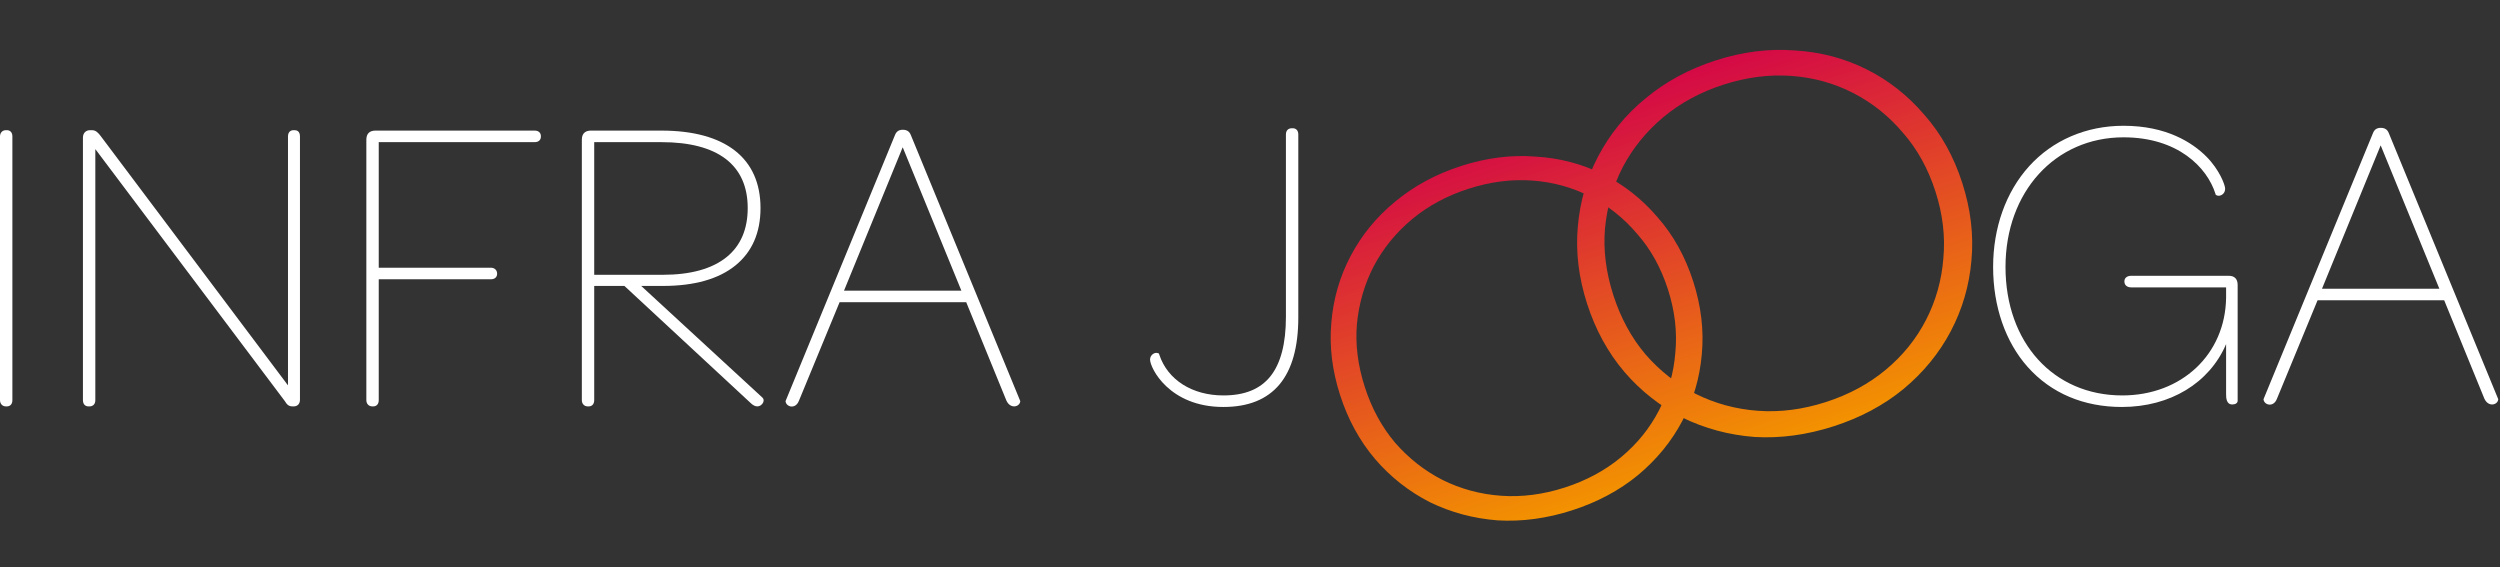 <svg width="401" height="91" viewBox="0 0 401 91" fill="none" xmlns="http://www.w3.org/2000/svg">
<rect x="0" y="0" width="401" height="91" fill="#333333" stroke="none"/>
<path d="M1.126 20.882H0.926C0.389 20.882 0 21.299 0 21.873V64.19C0 64.766 0.389 65.184 0.926 65.184H1.126C1.523 65.184 1.986 64.924 1.986 64.19V21.873C1.986 21.142 1.523 20.882 1.126 20.882Z" fill="white"/>
<path d="M47.254 20.882H47.054C46.657 20.882 46.194 21.142 46.194 21.873V61.814L16.134 21.798C15.721 21.248 15.33 20.882 14.764 20.882H14.431C13.757 20.882 13.303 21.361 13.303 22.073V64.19C13.303 64.924 13.767 65.184 14.163 65.184H14.363C14.811 65.184 15.29 64.923 15.29 64.19V23.914L45.672 64.317C46.01 64.857 46.267 65.184 46.92 65.184H47.12C47.724 65.184 48.114 64.769 48.114 64.125V21.873C48.114 21.011 47.575 20.882 47.254 20.882Z" fill="white"/>
<path d="M85.761 20.947H60.225C59.269 20.947 58.763 21.452 58.763 22.408V64.19C58.763 64.766 59.153 65.184 59.69 65.184H59.89C60.287 65.184 60.75 64.924 60.75 64.19V44.795H78.743C79.476 44.795 79.736 44.331 79.736 43.934V43.868C79.736 43.332 79.318 42.942 78.743 42.942H60.75V22.8H85.761C86.495 22.8 86.755 22.337 86.755 21.941V21.808C86.755 21.411 86.495 20.947 85.761 20.947Z" fill="white"/>
<path d="M102.847 45.864H106.353C111.365 45.864 115.272 44.758 117.964 42.578C120.633 40.417 121.986 37.32 121.986 33.373C121.986 25.36 116.339 20.948 106.085 20.948H94.787C94.121 20.948 93.327 21.201 93.327 22.409V64.19C93.327 64.766 93.716 65.184 94.253 65.184H94.453C94.85 65.184 95.312 64.924 95.312 64.19V45.864H100.156L120.335 64.581C120.738 64.987 121.106 65.184 121.46 65.184C121.937 65.184 122.295 64.841 122.426 64.523C122.539 64.249 122.499 63.979 122.307 63.788L102.847 45.864ZM95.312 22.8H106.085C115.145 22.8 119.933 26.456 119.933 33.373C119.933 36.752 118.806 39.388 116.583 41.208C114.255 43.112 110.791 44.078 106.285 44.078H95.312V22.8H95.312Z" fill="white"/>
<path d="M146.088 21.639C145.866 21.077 145.454 20.814 144.794 20.814C144.188 20.814 143.787 21.084 143.567 21.634L126 64.344L126.027 64.48C126.108 64.889 126.537 65.209 127.004 65.209C127.245 65.209 127.84 65.113 128.17 64.232L134.672 48.471H154.981L161.425 64.251C161.818 65.094 162.419 65.185 162.659 65.185C163.132 65.185 163.548 64.882 163.628 64.48L163.654 64.344L146.088 21.639ZM135.381 46.618L144.794 23.619L154.204 46.618H135.381Z" fill="white"/>
<path d="M207.388 20.574H207.188C206.74 20.574 206.261 20.835 206.261 21.568V50.849C206.261 55.106 205.424 58.307 203.772 60.364C202.117 62.425 199.648 63.427 196.224 63.427C191.233 63.427 187.301 60.933 185.962 56.919L185.889 56.7L185.67 56.629C185.178 56.468 184.468 56.959 184.468 57.668C184.468 59.011 187.531 65.279 196.224 65.279C204.202 65.279 208.248 60.446 208.248 50.915V21.568C208.248 20.834 207.784 20.574 207.388 20.574Z" fill="white"/>
<path d="M357.525 44.239H341.815C341.191 44.239 340.755 44.593 340.755 45.1V45.165C340.755 45.721 341.181 46.094 341.815 46.094H357.067V47.768C356.936 56.841 349.931 63.427 340.411 63.427C329.384 63.427 321.683 54.955 321.683 42.826C321.683 30.774 329.644 22.027 340.612 22.027C349.383 22.027 354.033 26.895 355.349 31.064L355.407 31.249L355.58 31.336C355.666 31.379 355.764 31.4 355.872 31.4C356.304 31.4 356.913 31.046 356.913 30.258C356.913 29.672 355.988 27.204 353.905 25.12C351.648 22.864 347.511 20.174 340.612 20.174C334.63 20.174 329.247 22.486 325.455 26.683C321.742 30.795 319.696 36.528 319.696 42.826C319.696 49.155 321.667 54.852 325.244 58.866C328.983 63.062 334.204 65.279 340.344 65.279C348.135 65.279 354.41 61.407 357.066 55.197V63.15C357.066 63.753 357.066 64.877 358.059 64.877C358.574 64.877 358.919 64.639 358.919 64.285V45.7C358.919 44.758 358.424 44.239 357.525 44.239Z" fill="white"/>
<path d="M383.155 21.331C382.931 20.769 382.519 20.507 381.86 20.507C381.254 20.507 380.853 20.777 380.635 21.327L363.118 63.911L363.065 64.04L363.093 64.177C363.176 64.584 363.605 64.903 364.071 64.903C364.312 64.903 364.908 64.806 365.237 63.925L371.738 48.166H392.048L398.492 63.944C398.885 64.787 399.486 64.878 399.726 64.878C400.197 64.878 400.613 64.576 400.694 64.177L400.722 64.04L383.155 21.331ZM372.449 46.313L381.86 23.314L391.273 46.313H372.449Z" fill="white"/>
<path d="M252.159 81.858C248.114 83.16 244.136 83.697 240.227 83.467C236.353 83.169 232.718 82.192 229.323 80.538C225.964 78.815 223.049 76.519 220.58 73.65C218.094 70.73 216.217 67.299 214.947 63.357C213.678 59.415 213.21 55.559 213.541 51.788C213.856 47.966 214.884 44.401 216.623 41.093C218.399 37.717 220.781 34.803 223.77 32.352C226.794 29.833 230.329 27.922 234.374 26.619C238.42 25.317 242.38 24.815 246.254 25.113C250.163 25.343 253.789 26.293 257.132 27.965C260.476 29.636 263.39 31.932 265.876 34.852C268.397 37.704 270.3 41.127 271.586 45.121C272.872 49.114 273.332 53.031 272.965 56.87C272.633 60.64 271.597 64.179 269.857 67.487C268.118 70.795 265.736 73.709 262.711 76.228C259.722 78.679 256.205 80.555 252.159 81.858ZM250.982 78.201C254.457 77.082 257.481 75.451 260.053 73.306C262.625 71.161 264.65 68.649 266.127 65.769C267.604 62.889 268.472 59.805 268.729 56.516C269.039 53.211 268.643 49.847 267.541 46.423C266.422 42.948 264.781 39.985 262.617 37.533C260.489 35.012 257.985 33.014 255.106 31.537C252.226 30.06 249.116 29.201 245.775 28.959C242.435 28.718 239.027 29.157 235.552 30.276C232.077 31.395 229.053 33.027 226.481 35.172C223.908 37.316 221.858 39.837 220.329 42.734C218.852 45.613 217.958 48.706 217.649 52.011C217.374 55.248 217.796 58.604 218.915 62.079C220.017 65.502 221.633 68.474 223.761 70.995C225.941 73.498 228.471 75.489 231.35 76.966C234.282 78.426 237.418 79.277 240.759 79.518C244.099 79.759 247.507 79.32 250.982 78.201Z" fill="url(#paint0_linear_463_2175)"/>
<path d="M294.108 68.379C289.809 69.763 285.583 70.333 281.43 70.089C277.313 69.772 273.452 68.734 269.845 66.976C266.275 65.145 263.178 62.706 260.555 59.658C257.913 56.555 255.919 52.909 254.57 48.721C253.222 44.533 252.724 40.436 253.076 36.43C253.411 32.368 254.502 28.581 256.351 25.066C258.237 21.479 260.768 18.383 263.944 15.779C267.157 13.102 270.913 11.072 275.211 9.688C279.51 8.304 283.717 7.77 287.833 8.087C291.987 8.331 295.84 9.341 299.392 11.117C302.944 12.893 306.04 15.332 308.682 18.435C311.36 21.465 313.383 25.102 314.749 29.346C316.115 33.589 316.603 37.75 316.214 41.829C315.861 45.835 314.761 49.595 312.912 53.11C311.063 56.624 308.532 59.72 305.319 62.397C302.143 65.001 298.406 66.995 294.108 68.379ZM292.857 64.493C296.549 63.305 299.762 61.571 302.495 59.292C305.228 57.013 307.379 54.344 308.949 51.284C310.518 48.224 311.44 44.947 311.713 41.453C312.042 37.941 311.621 34.367 310.45 30.73C309.262 27.037 307.518 23.889 305.219 21.283C302.958 18.605 300.298 16.482 297.238 14.912C294.178 13.343 290.874 12.43 287.324 12.174C283.775 11.918 280.154 12.384 276.462 13.573C272.77 14.762 269.557 16.496 266.824 18.775C264.091 21.053 261.912 23.732 260.288 26.809C258.718 29.869 257.769 33.155 257.44 36.667C257.149 40.106 257.597 43.672 258.786 47.364C259.957 51.001 261.673 54.158 263.934 56.837C266.25 59.497 268.938 61.612 271.998 63.181C275.113 64.733 278.445 65.636 281.994 65.892C285.544 66.149 289.165 65.682 292.857 64.493Z" fill="url(#paint1_linear_463_2175)"/>
<defs>
<linearGradient id="paint0_linear_463_2175" x1="255.126" y1="16.155" x2="274.022" y2="74.846" gradientUnits="userSpaceOnUse">
<stop stop-color="#D40946"/>
<stop offset="1" stop-color="#F39200"/>
</linearGradient>
<linearGradient id="paint1_linear_463_2175" x1="255.126" y1="16.155" x2="274.022" y2="74.846" gradientUnits="userSpaceOnUse">
<stop stop-color="#D40946"/>
<stop offset="1" stop-color="#F39200"/>
</linearGradient>
</defs>
</svg>
